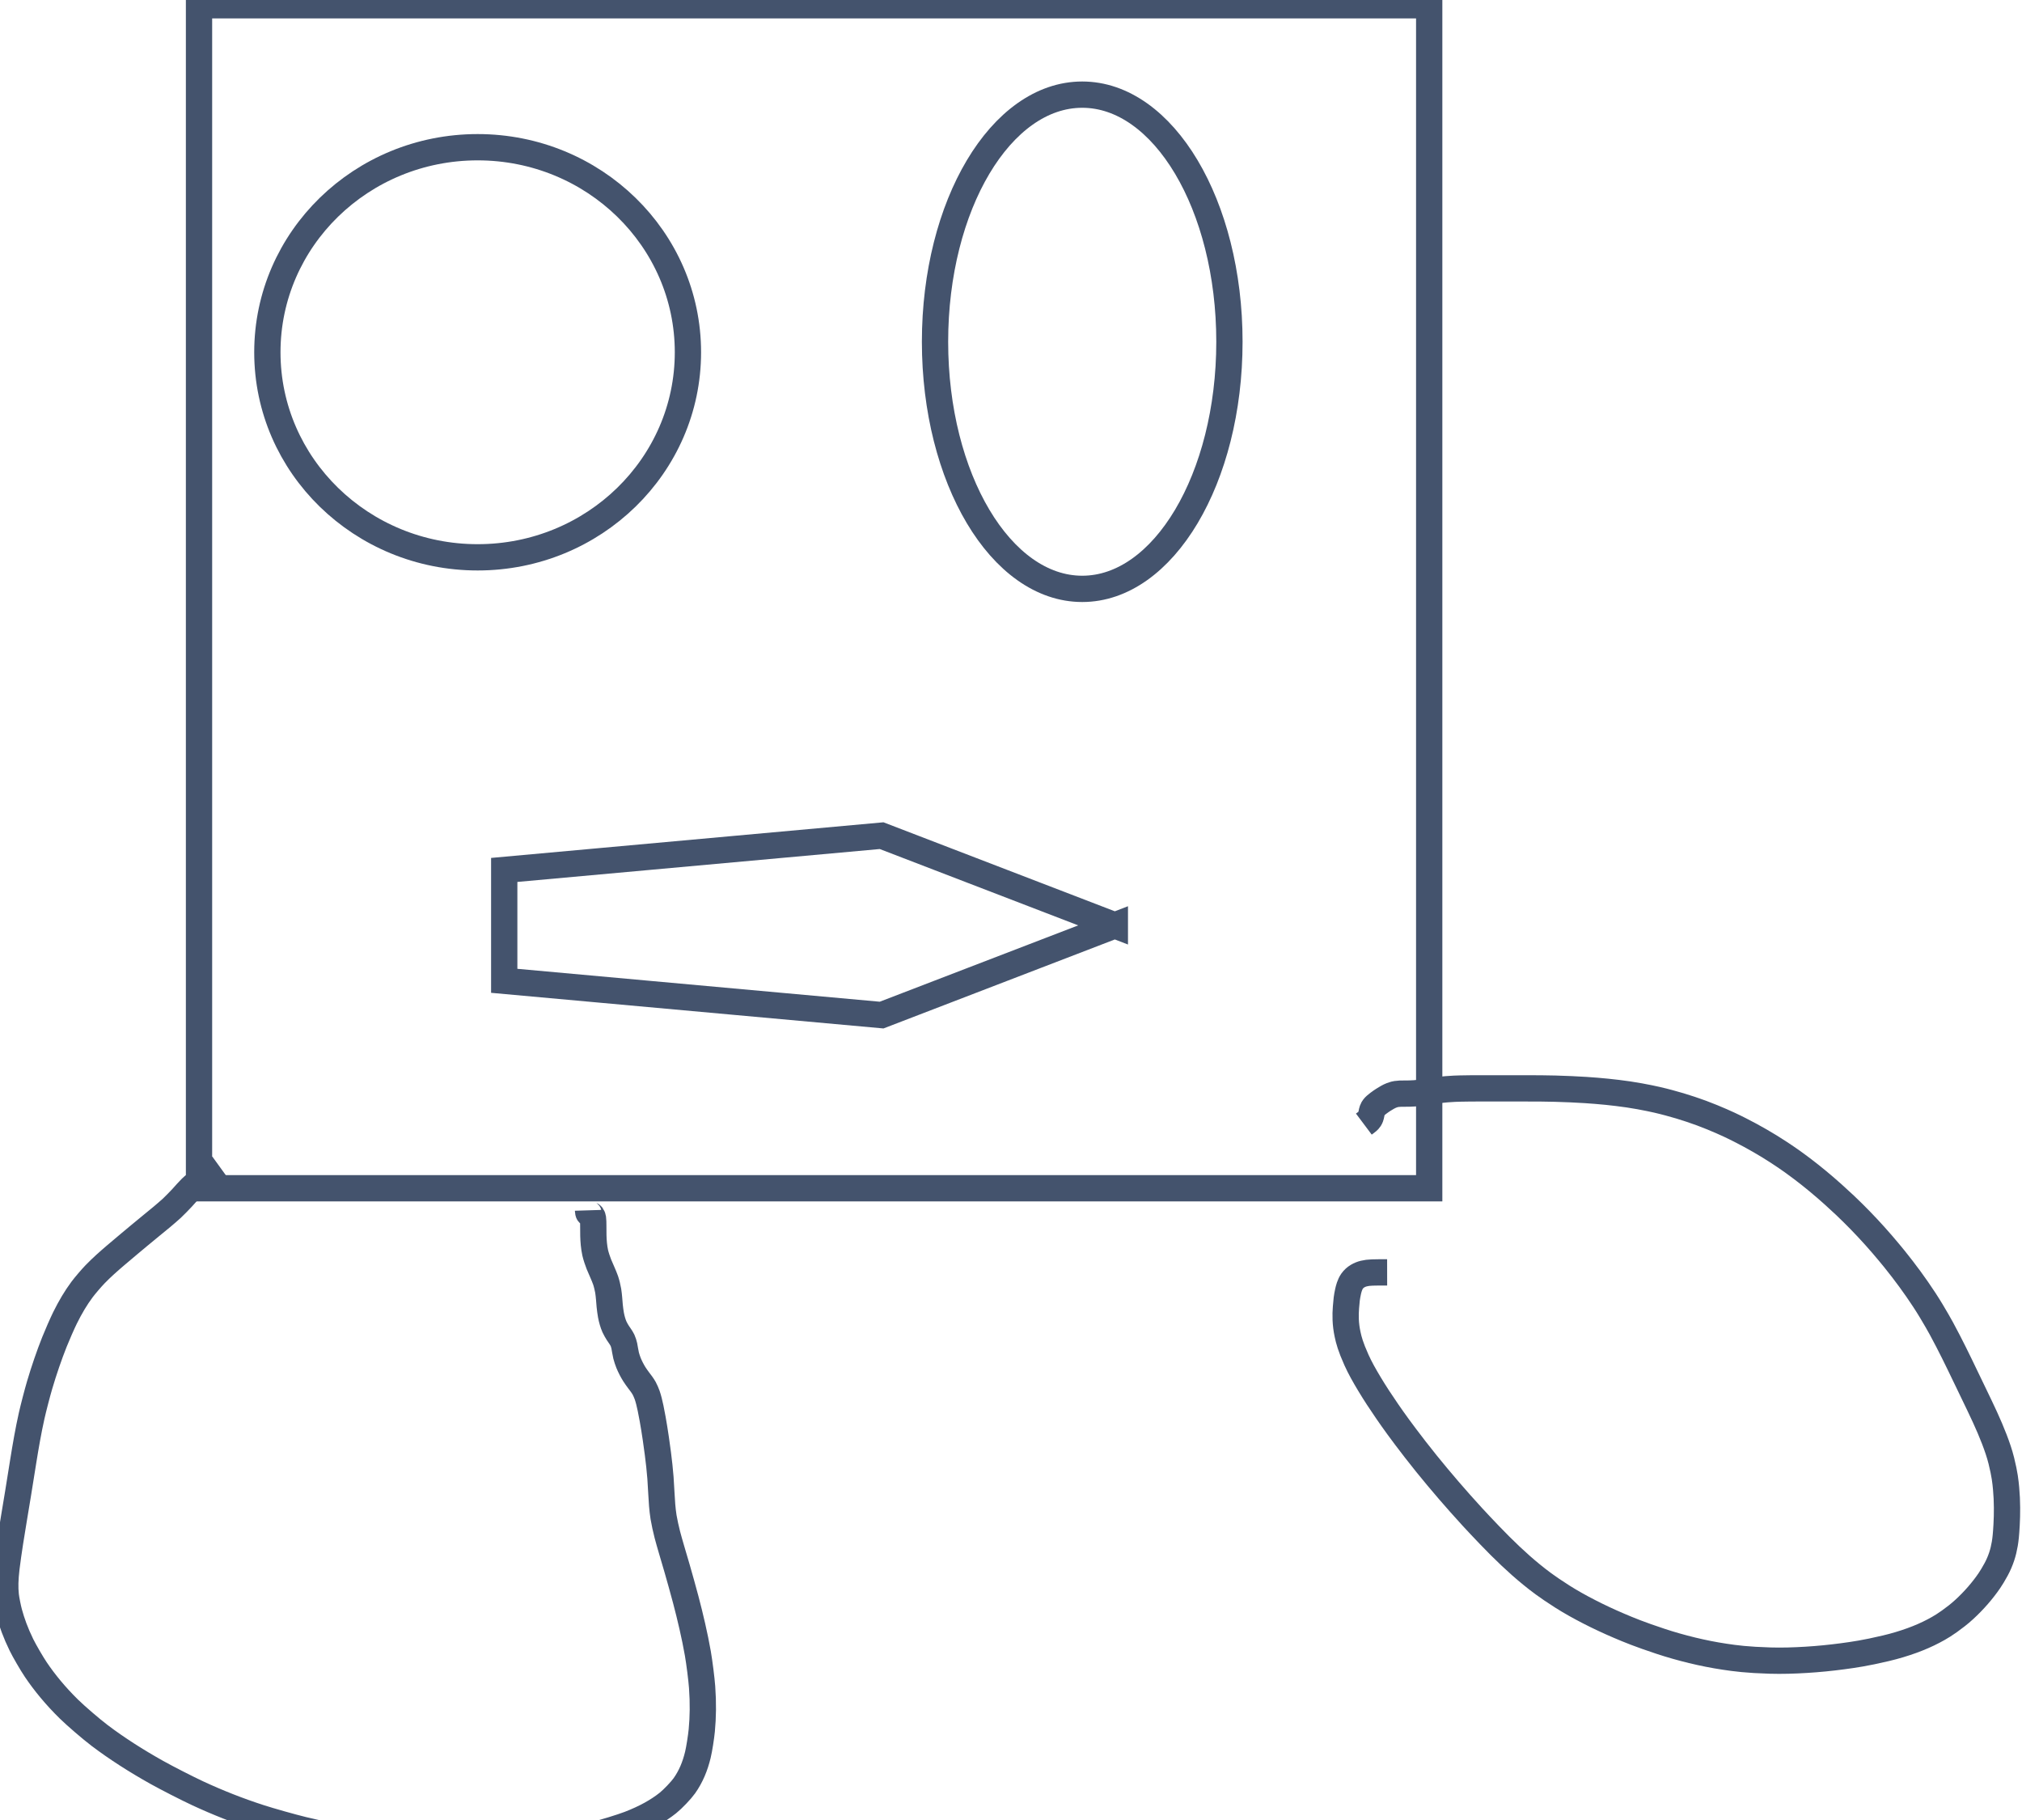 <svg data-v-9833e8b2="" version="1.1" xmlns="http://www.w3.org/2000/svg" xmlns:xlink="http://www.w3.org/1999/xlink" width="25" height="22.5"><g data-v-9833e8b2=""><path data-v-9833e8b2="" transform="scale(0.065)" fill="none" stroke="rgba(68, 83, 109, 1)" paint-order="fill stroke markers" d="m37.856,1l234,0l0,225l-234,0l0,-225z" stroke-width="5" stroke-miterlimit="10" stroke-dasharray=""></path><path data-v-9833e8b2="" transform="scale(0.065)" fill="none" stroke="rgba(68, 83, 109, 1)" paint-order="fill stroke markers" d="m50.856,67c0,-21.547 17.901,-39 40,-39c22.099,0 40,17.453 40,39c0,21.547 -17.901,39 -40,39c-22.099,0 -40,-17.453 -40,-39z" stroke-width="5" stroke-miterlimit="10" stroke-dasharray=""></path><path data-v-9833e8b2="" transform="scale(0.065)" fill="none" stroke="rgba(68, 83, 109, 1)" paint-order="fill stroke markers" d="m177.856,65c0,-25.967 12.53,-47 28,-47c15.47,0 28,21.033 28,47c0,25.967 -12.53,47 -28,47c-15.47,0 -28,-21.033 -28,-47z" stroke-width="5" stroke-miterlimit="10" stroke-dasharray=""></path><path data-v-9833e8b2="" transform="scale(0.065)" fill="none" stroke="rgba(68, 83, 109, 1)" paint-order="fill stroke markers" d="m212.061,176l-44.365,17.063l-71.784,-6.517l0,-21.091l71.784,-6.517l44.365,17.063z" stroke-width="5" stroke-miterlimit="10" stroke-dasharray=""></path><path data-v-9833e8b2="" transform="scale(0.065)" fill="none" stroke="rgba(68, 83, 109, 1)" paint-order="fill stroke markers" d="m41.856,222c-2.055,1.488 -2.708,1.841 -3.396,2.283c-0.734,0.472 -1.79,1.354 -2.121,1.688c-0.682,0.688 -1,1.074 -1.692,1.838c-0.358,0.395 -1.53,1.595 -1.962,1.992c-0.443,0.407 -1.389,1.221 -1.885,1.635c-0.507,0.423 -1.032,0.848 -2.109,1.731c-1.121,0.919 -1.695,1.395 -2.28,1.88c-0.595,0.494 -1.2,1 -1.815,1.515c-0.625,0.525 -1.906,1.603 -2.559,2.16c-0.663,0.566 -1.332,1.143 -1.994,1.746c-0.669,0.61 -1.333,1.242 -1.976,1.908c-0.649,0.673 -1.89,2.114 -2.467,2.889c-0.586,0.788 -1.142,1.625 -1.671,2.506c-0.544,0.907 -1.063,1.87 -1.563,2.884c-0.519,1.053 -1.519,3.339 -2.009,4.572c-0.507,1.278 -0.997,2.606 -1.468,3.977c-0.48,1.395 -0.935,2.819 -1.361,4.264c-0.427,1.45 -1.183,4.361 -1.507,5.809c-0.321,1.437 -0.605,2.876 -0.867,4.317c-0.263,1.444 -0.504,2.901 -0.741,4.371c-0.24,1.487 -0.721,4.533 -0.977,6.096c-0.259,1.579 -0.523,3.159 -0.783,4.728c-0.255,1.543 -0.502,3.045 -0.729,4.494c-0.216,1.38 -0.578,3.881 -0.702,4.98c-0.113,1.003 -0.193,1.929 -0.214,2.793c-0.021,0.817 0.007,1.607 0.091,2.379c0.085,0.778 0.411,2.401 0.645,3.271c0.249,0.926 0.557,1.893 0.931,2.893c0.394,1.051 0.858,2.133 1.399,3.236c0.565,1.15 1.928,3.51 2.734,4.706c0.836,1.241 1.768,2.484 2.796,3.718c1.064,1.278 2.23,2.545 3.498,3.791c1.31,1.287 4.236,3.805 5.847,5.026c1.655,1.254 3.403,2.463 5.22,3.633c1.84,1.185 3.736,2.317 5.67,3.399c1.933,1.081 5.841,3.076 7.796,3.982c1.932,0.896 3.874,1.729 5.828,2.496c1.948,0.765 3.92,1.471 5.918,2.118c2.009,0.651 6.138,1.812 8.261,2.329c2.149,0.522 4.331,0.994 6.537,1.415c2.216,0.423 4.445,0.793 6.681,1.108c2.229,0.315 6.662,0.795 8.853,0.956c2.171,0.159 4.328,0.26 6.471,0.3c2.13,0.04 4.251,0.02 6.363,-0.06c2.107,-0.08 6.311,-0.4 8.407,-0.64c2.091,-0.239 4.16,-0.535 6.195,-0.889c2.002,-0.349 3.952,-0.751 5.835,-1.214c1.824,-0.449 5.216,-1.48 6.755,-2.075c1.464,-0.566 2.826,-1.188 4.071,-1.875c1.187,-0.655 2.275,-1.369 3.243,-2.145c0.93,-0.746 2.501,-2.391 3.13,-3.28c0.618,-0.874 1.133,-1.81 1.553,-2.785c0.423,-0.982 0.752,-2.019 1.012,-3.091c0.267,-1.097 0.625,-3.423 0.742,-4.645c0.121,-1.26 0.19,-2.564 0.204,-3.91c0.014,-1.39 -0.031,-2.827 -0.138,-4.306c-0.111,-1.53 -0.516,-4.733 -0.808,-6.402c-0.299,-1.711 -0.658,-3.438 -1.052,-5.168c-0.392,-1.725 -0.815,-3.422 -1.25,-5.077c-0.421,-1.604 -1.256,-4.583 -1.648,-5.934c-0.366,-1.26 -0.718,-2.434 -1.039,-3.534c-0.302,-1.031 -0.582,-2.001 -0.824,-2.922c-0.229,-0.874 -0.592,-2.524 -0.716,-3.317c-0.121,-0.772 -0.204,-1.532 -0.267,-2.282c-0.062,-0.74 -0.102,-1.476 -0.141,-2.209c-0.039,-0.734 -0.119,-2.219 -0.178,-2.973c-0.06,-0.762 -0.133,-1.527 -0.214,-2.293c-0.082,-0.765 -0.172,-1.524 -0.269,-2.276c-0.095,-0.741 -0.294,-2.177 -0.395,-2.866c-0.099,-0.67 -0.198,-1.32 -0.3,-1.95c-0.098,-0.61 -0.198,-1.2 -0.3,-1.77c-0.098,-0.55 -0.297,-1.591 -0.4,-2.08c-0.099,-0.471 -0.2,-0.921 -0.31,-1.35c-0.106,-0.411 -0.219,-0.802 -0.346,-1.17c-0.122,-0.352 -0.403,-0.994 -0.564,-1.281c-0.157,-0.279 -0.333,-0.539 -0.514,-0.792c-0.182,-0.253 -0.376,-0.501 -0.569,-0.756c-0.198,-0.262 -0.6,-0.825 -0.795,-1.137c-0.202,-0.324 -0.396,-0.665 -0.579,-1.019c-0.184,-0.357 -0.355,-0.722 -0.507,-1.09c-0.149,-0.363 -0.388,-1.08 -0.472,-1.427c-0.081,-0.334 -0.138,-0.66 -0.192,-0.975c-0.052,-0.305 -0.096,-0.601 -0.156,-0.885c-0.058,-0.276 -0.22,-0.799 -0.337,-1.04c-0.118,-0.243 -0.265,-0.474 -0.418,-0.707c-0.157,-0.237 -0.327,-0.474 -0.49,-0.724c-0.168,-0.258 -0.489,-0.82 -0.627,-1.133c-0.143,-0.326 -0.267,-0.674 -0.375,-1.04c-0.112,-0.378 -0.206,-0.773 -0.285,-1.183c-0.081,-0.421 -0.198,-1.3 -0.241,-1.755c-0.043,-0.464 -0.075,-0.936 -0.117,-1.415c-0.043,-0.485 -0.093,-0.976 -0.171,-1.468c-0.079,-0.498 -0.323,-1.499 -0.497,-1.996c-0.177,-0.505 -0.392,-1.005 -0.612,-1.511c-0.222,-0.511 -0.454,-1.023 -0.666,-1.546c-0.212,-0.526 -0.571,-1.606 -0.694,-2.164c-0.122,-0.556 -0.202,-1.117 -0.257,-1.673c-0.054,-0.543 -0.08,-1.073 -0.095,-1.582c-0.014,-0.484 -0.013,-1.358 -0.014,-1.738c-0.001,-0.342 -0.002,-0.649 -0.011,-0.921c-0.008,-0.24 -0.02,-0.451 -0.046,-0.633c-0.023,-0.157 -0.102,-0.404 -0.164,-0.489c-0.056,-0.078 -0.129,-0.136 -0.204,-0.181c-0.073,-0.044 -0.15,-0.075 -0.222,-0.11c-0.069,-0.033 -0.191,-0.115 -0.231,-0.173c-0.042,-0.06 -0.068,-0.135 -0.085,-0.215c-0.019,-0.084 -0.025,-0.175 -0.032,-0.268l-0.003,-0.097" stroke-width="5" stroke-miterlimit="10" stroke-dasharray=""></path><path data-v-9833e8b2="" transform="scale(0.065)" fill="none" stroke="rgba(68, 83, 109, 1)" paint-order="fill stroke markers" d="m263.856,242c-2.604,0.004 -3.471,-0.011 -4.421,0.222c-0.81,0.199 -1.668,0.63 -2.245,1.444c-0.445,0.628 -0.666,1.516 -0.771,2c-0.232,1.073 -0.296,1.678 -0.396,3c-0.055,0.72 -0.085,1.489 -0.051,2.307c0.036,0.878 0.146,1.824 0.363,2.829c0.236,1.095 0.538,2.296 1.688,4.864c0.66,1.473 1.524,2.996 2.486,4.596c1.015,1.689 2.145,3.414 3.359,5.172c1.247,1.807 2.543,3.634 5.323,7.232c1.392,1.802 2.824,3.562 4.267,5.292c1.43,1.713 2.87,3.382 4.312,5.004c1.416,1.593 2.81,3.145 5.587,6.037c1.326,1.381 2.642,2.699 3.965,3.948c1.3,1.228 2.624,2.405 3.991,3.516c1.372,1.114 2.776,2.229 5.877,4.203c1.615,1.028 3.338,1.979 5.124,2.897c1.819,0.935 3.7,1.813 5.628,2.635c1.941,0.828 3.902,1.64 7.915,2.968c1.99,0.659 4,1.225 6.022,1.716c2.024,0.491 4.077,0.9 6.157,1.212c2.101,0.315 4.242,0.605 8.653,0.739c2.271,0.069 4.578,-0.006 6.894,-0.147c2.316,-0.141 4.609,-0.368 6.858,-0.669c2.198,-0.294 4.332,-0.593 8.248,-1.517c1.797,-0.424 3.463,-0.929 5.005,-1.49c1.462,-0.531 2.823,-1.126 4.078,-1.786c1.211,-0.637 2.377,-1.3 4.416,-2.891c1.007,-0.785 1.933,-1.653 2.806,-2.549c0.859,-0.88 1.649,-1.792 2.366,-2.719c0.694,-0.899 1.356,-1.778 2.328,-3.565c0.446,-0.821 0.791,-1.644 1.062,-2.456c0.265,-0.793 0.456,-1.604 0.594,-2.429c0.141,-0.843 0.239,-1.723 0.344,-3.616c0.057,-1.029 0.086,-2.113 0.078,-3.248c-0.008,-1.179 -0.057,-2.4 -0.174,-3.652c-0.12,-1.286 -0.247,-2.614 -0.904,-5.267c-0.338,-1.367 -0.811,-2.727 -1.333,-4.095c-0.532,-1.393 -1.136,-2.784 -1.775,-4.185c-0.647,-1.419 -1.336,-2.839 -2.725,-5.72c-0.701,-1.454 -1.401,-2.918 -2.113,-4.381c-0.715,-1.468 -1.44,-2.936 -2.194,-4.391c-0.755,-1.456 -1.504,-2.918 -3.192,-5.728c-0.843,-1.403 -1.742,-2.766 -2.667,-4.101c-0.918,-1.326 -1.865,-2.615 -2.829,-3.867c-0.951,-1.235 -1.9,-2.44 -3.837,-4.699c-0.935,-1.09 -1.876,-2.13 -2.814,-3.133c-0.921,-0.985 -1.847,-1.935 -2.778,-2.854c-0.921,-0.91 -1.844,-1.804 -3.741,-3.512c-0.948,-0.853 -1.917,-1.687 -2.904,-2.505c-0.992,-0.822 -2.006,-1.628 -3.048,-2.415c-1.051,-0.794 -2.119,-1.59 -4.381,-3.08c-1.155,-0.76 -2.351,-1.488 -3.576,-2.196c-1.236,-0.714 -2.501,-1.4 -3.792,-2.052c-1.296,-0.655 -2.603,-1.304 -5.299,-2.419c-1.346,-0.557 -2.714,-1.055 -4.091,-1.515c-1.374,-0.46 -2.76,-0.875 -4.154,-1.245c-1.39,-0.37 -2.782,-0.723 -5.589,-1.24c-1.395,-0.257 -2.791,-0.453 -4.173,-0.624c-1.362,-0.168 -2.701,-0.3 -4.011,-0.408c-1.272,-0.105 -2.503,-0.191 -4.816,-0.301c-1.071,-0.051 -2.088,-0.084 -3.057,-0.11c-0.927,-0.024 -1.818,-0.038 -2.679,-0.046c-0.837,-0.008 -1.656,-0.01 -3.264,-0.011c-0.8,-0 -1.599,0 -2.396,0c-0.794,0 -1.584,0 -2.369,0c-0.779,0 -1.551,-0 -3.069,0c-0.745,0 -1.479,-0 -2.2,0.004c-0.709,0.005 -1.404,0.013 -2.083,0.032c-0.664,0.018 -1.312,0.033 -2.549,0.131c-0.591,0.047 -1.16,0.114 -1.71,0.186c-0.53,0.069 -1.04,0.147 -1.53,0.222c-0.47,0.072 -0.919,0.151 -1.76,0.259c-0.39,0.05 -0.761,0.084 -1.115,0.11c-0.336,0.024 -0.656,0.038 -0.962,0.046c-0.291,0.008 -0.569,0.01 -1.091,0.011c-0.245,0 -0.483,-0 -0.714,0.009c-0.227,0.009 -0.453,0.027 -0.678,0.063c-0.228,0.037 -0.466,0.079 -0.941,0.261c-0.259,0.099 -0.518,0.232 -0.781,0.377c-0.269,0.147 -0.533,0.308 -0.79,0.475c-0.253,0.164 -0.496,0.327 -0.928,0.648c-0.192,0.143 -0.364,0.279 -0.514,0.414c-0.139,0.124 -0.261,0.249 -0.362,0.378c-0.096,0.124 -0.186,0.252 -0.291,0.541c-0.055,0.152 -0.085,0.317 -0.118,0.486c-0.034,0.172 -0.065,0.348 -0.11,0.522c-0.045,0.174 -0.082,0.356 -0.272,0.659c-0.097,0.154 -0.231,0.285 -0.372,0.409c-0.142,0.125 -0.295,0.236 -0.444,0.346l-0.145,0.106l-0.137,0.103" stroke-width="5" stroke-miterlimit="10" stroke-dasharray=""></path></g></svg>